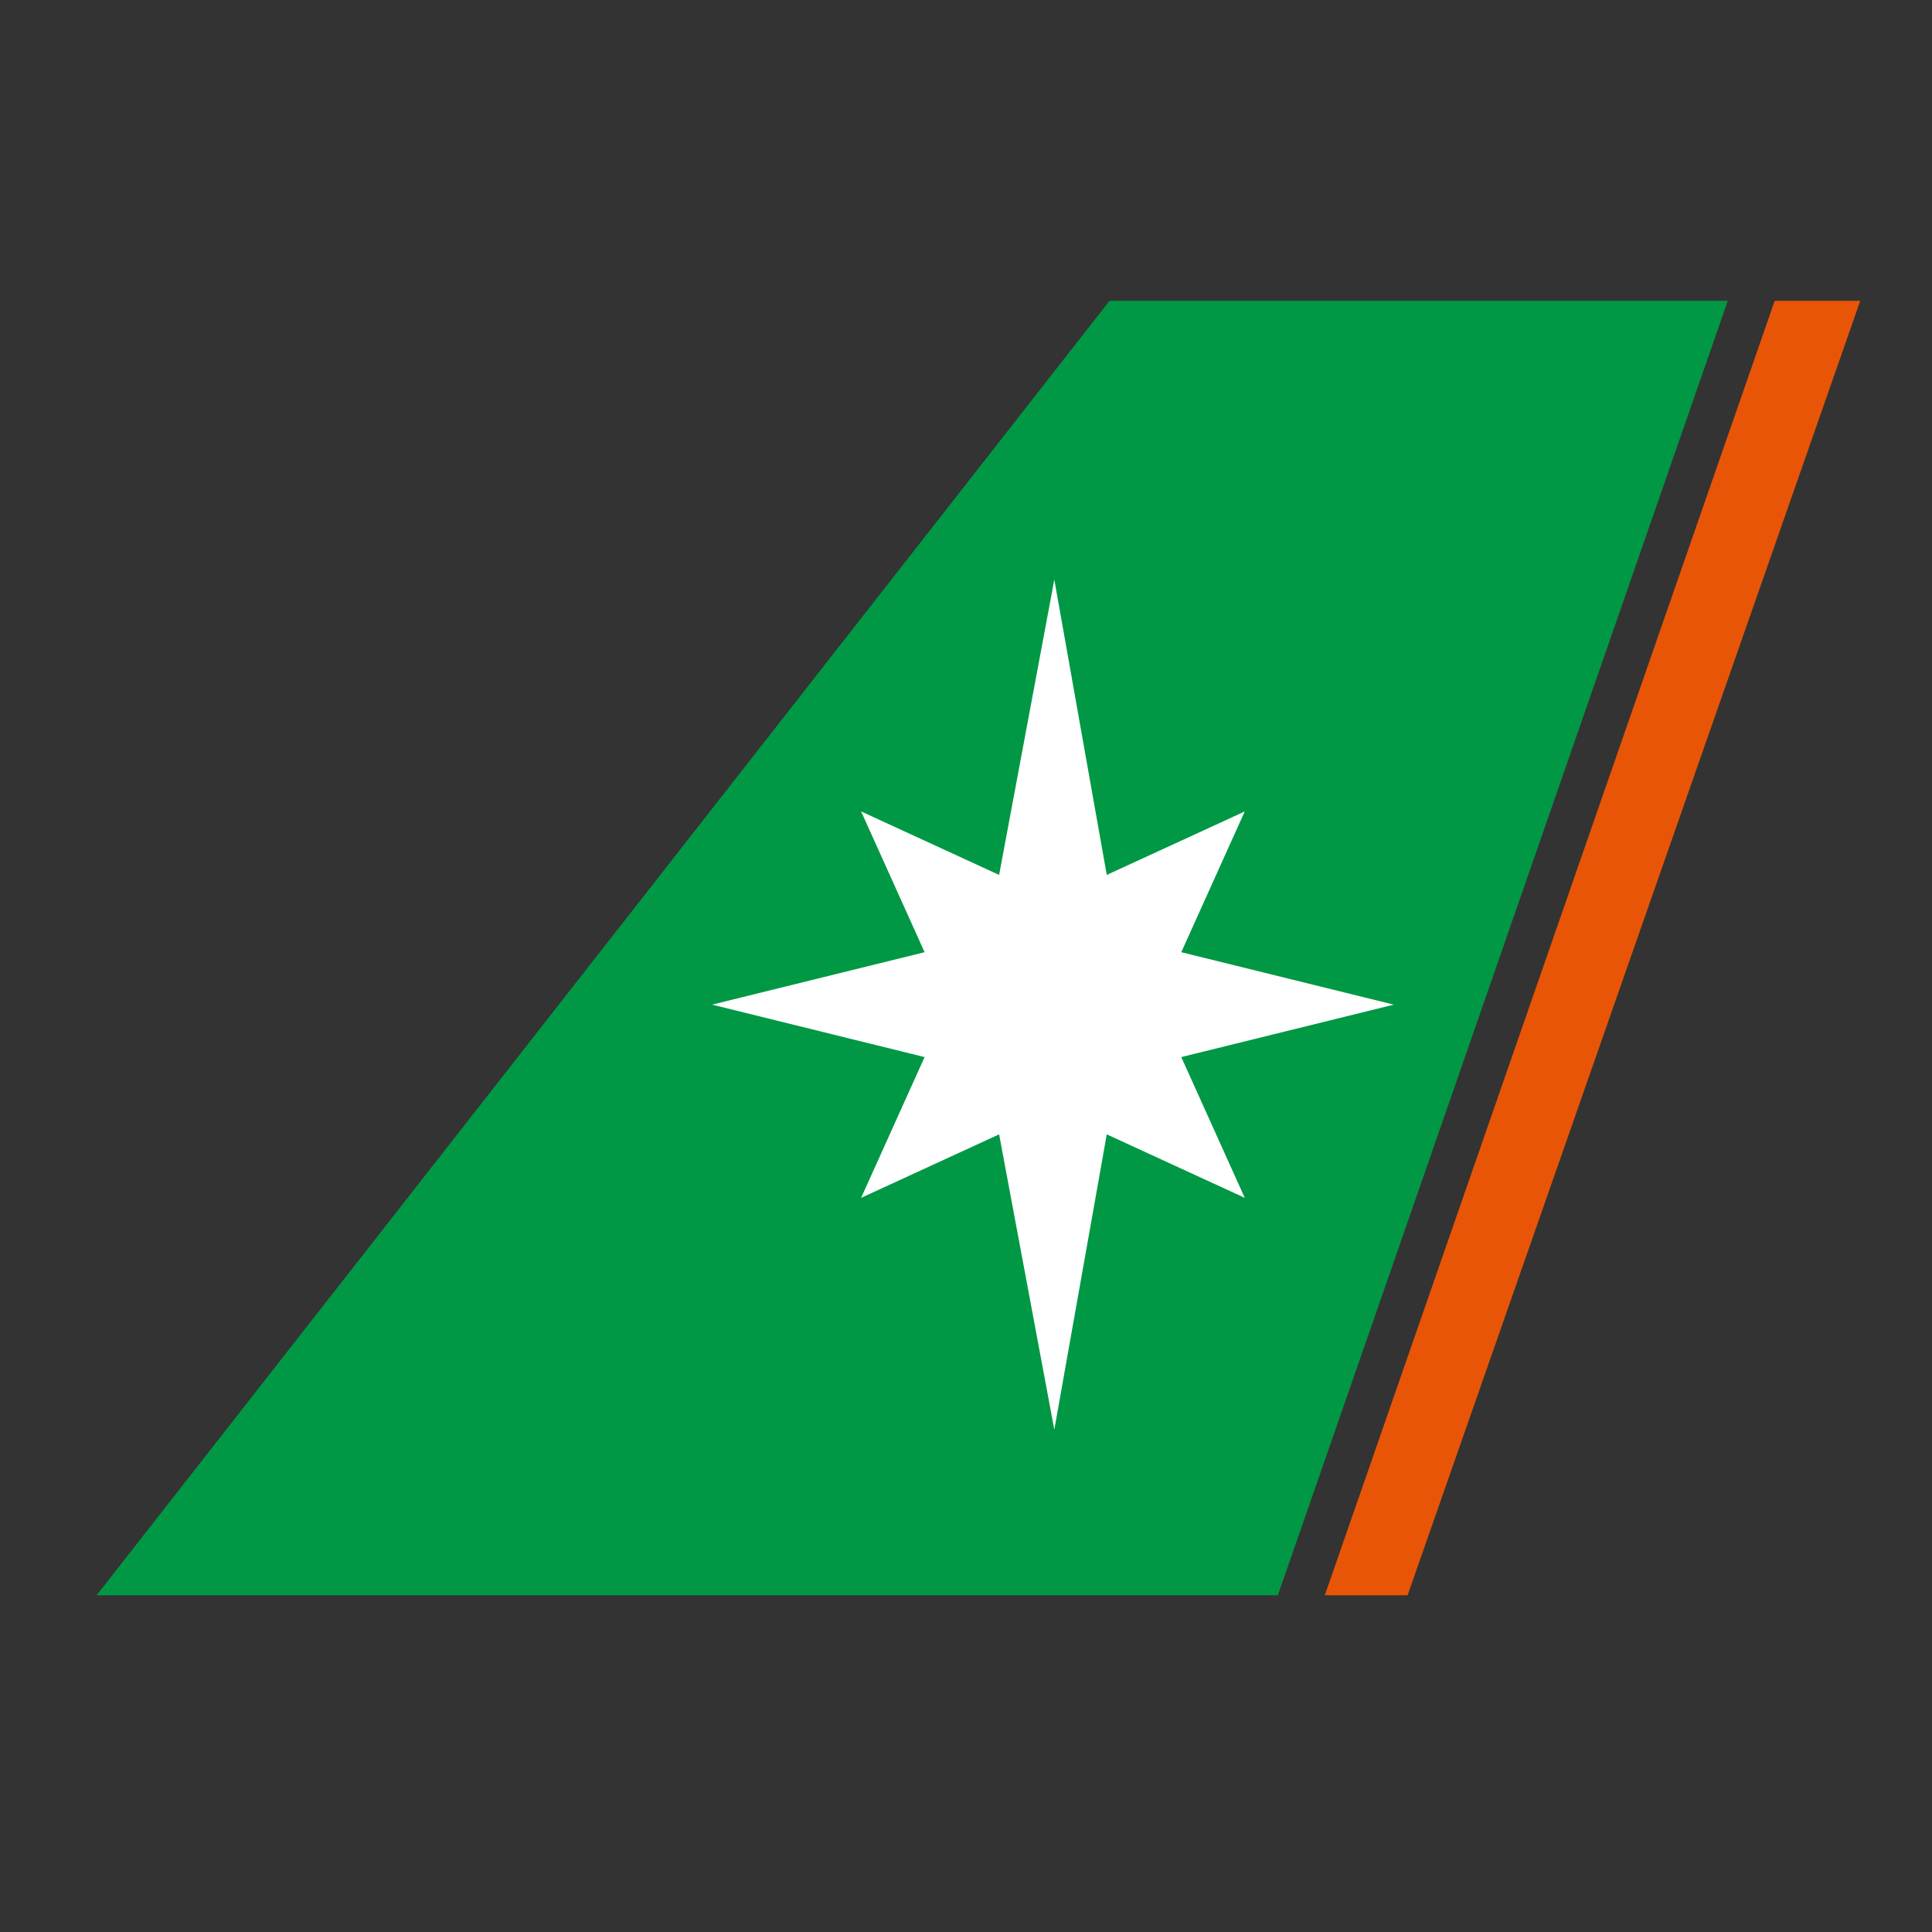 <svg xmlns="http://www.w3.org/2000/svg" version="1.1" id="Layer_1" x="0px" y="0px" width="70" height="70" viewBox="0 0 70 70" xml:space="preserve" style="enable-background:new 0 0 70 70;"><rect x="0" y="0" width="70" height="70" fill="#333333" stroke="none"/><style type="text/css">
	.st0{fill:#E95506;}
	.st1{fill:#009844;}
	.st2{fill:#FFFFFF;}
</style><g><polygon points="64.3,10.9 48,57.8 51,57.8 67.4,10.9  " class="st0"/><polygon points="3.5,57.8 46.3,57.8 62.6,10.9 40.2,10.9  " class="st1"/><polygon points="50.5,36.4 42.8,34.5 45.1,29.4 40.1,31.7 38.2,21 36.2,31.7 31.2,29.4 33.5,34.5 25.8,36.4 25.8,36.4    33.5,38.3 31.2,43.4 36.2,41.1 38.2,51.8 40.1,41.1 45.1,43.4 45.1,43.4 42.8,38.3 50.5,36.4  " class="st2"/></g></svg>